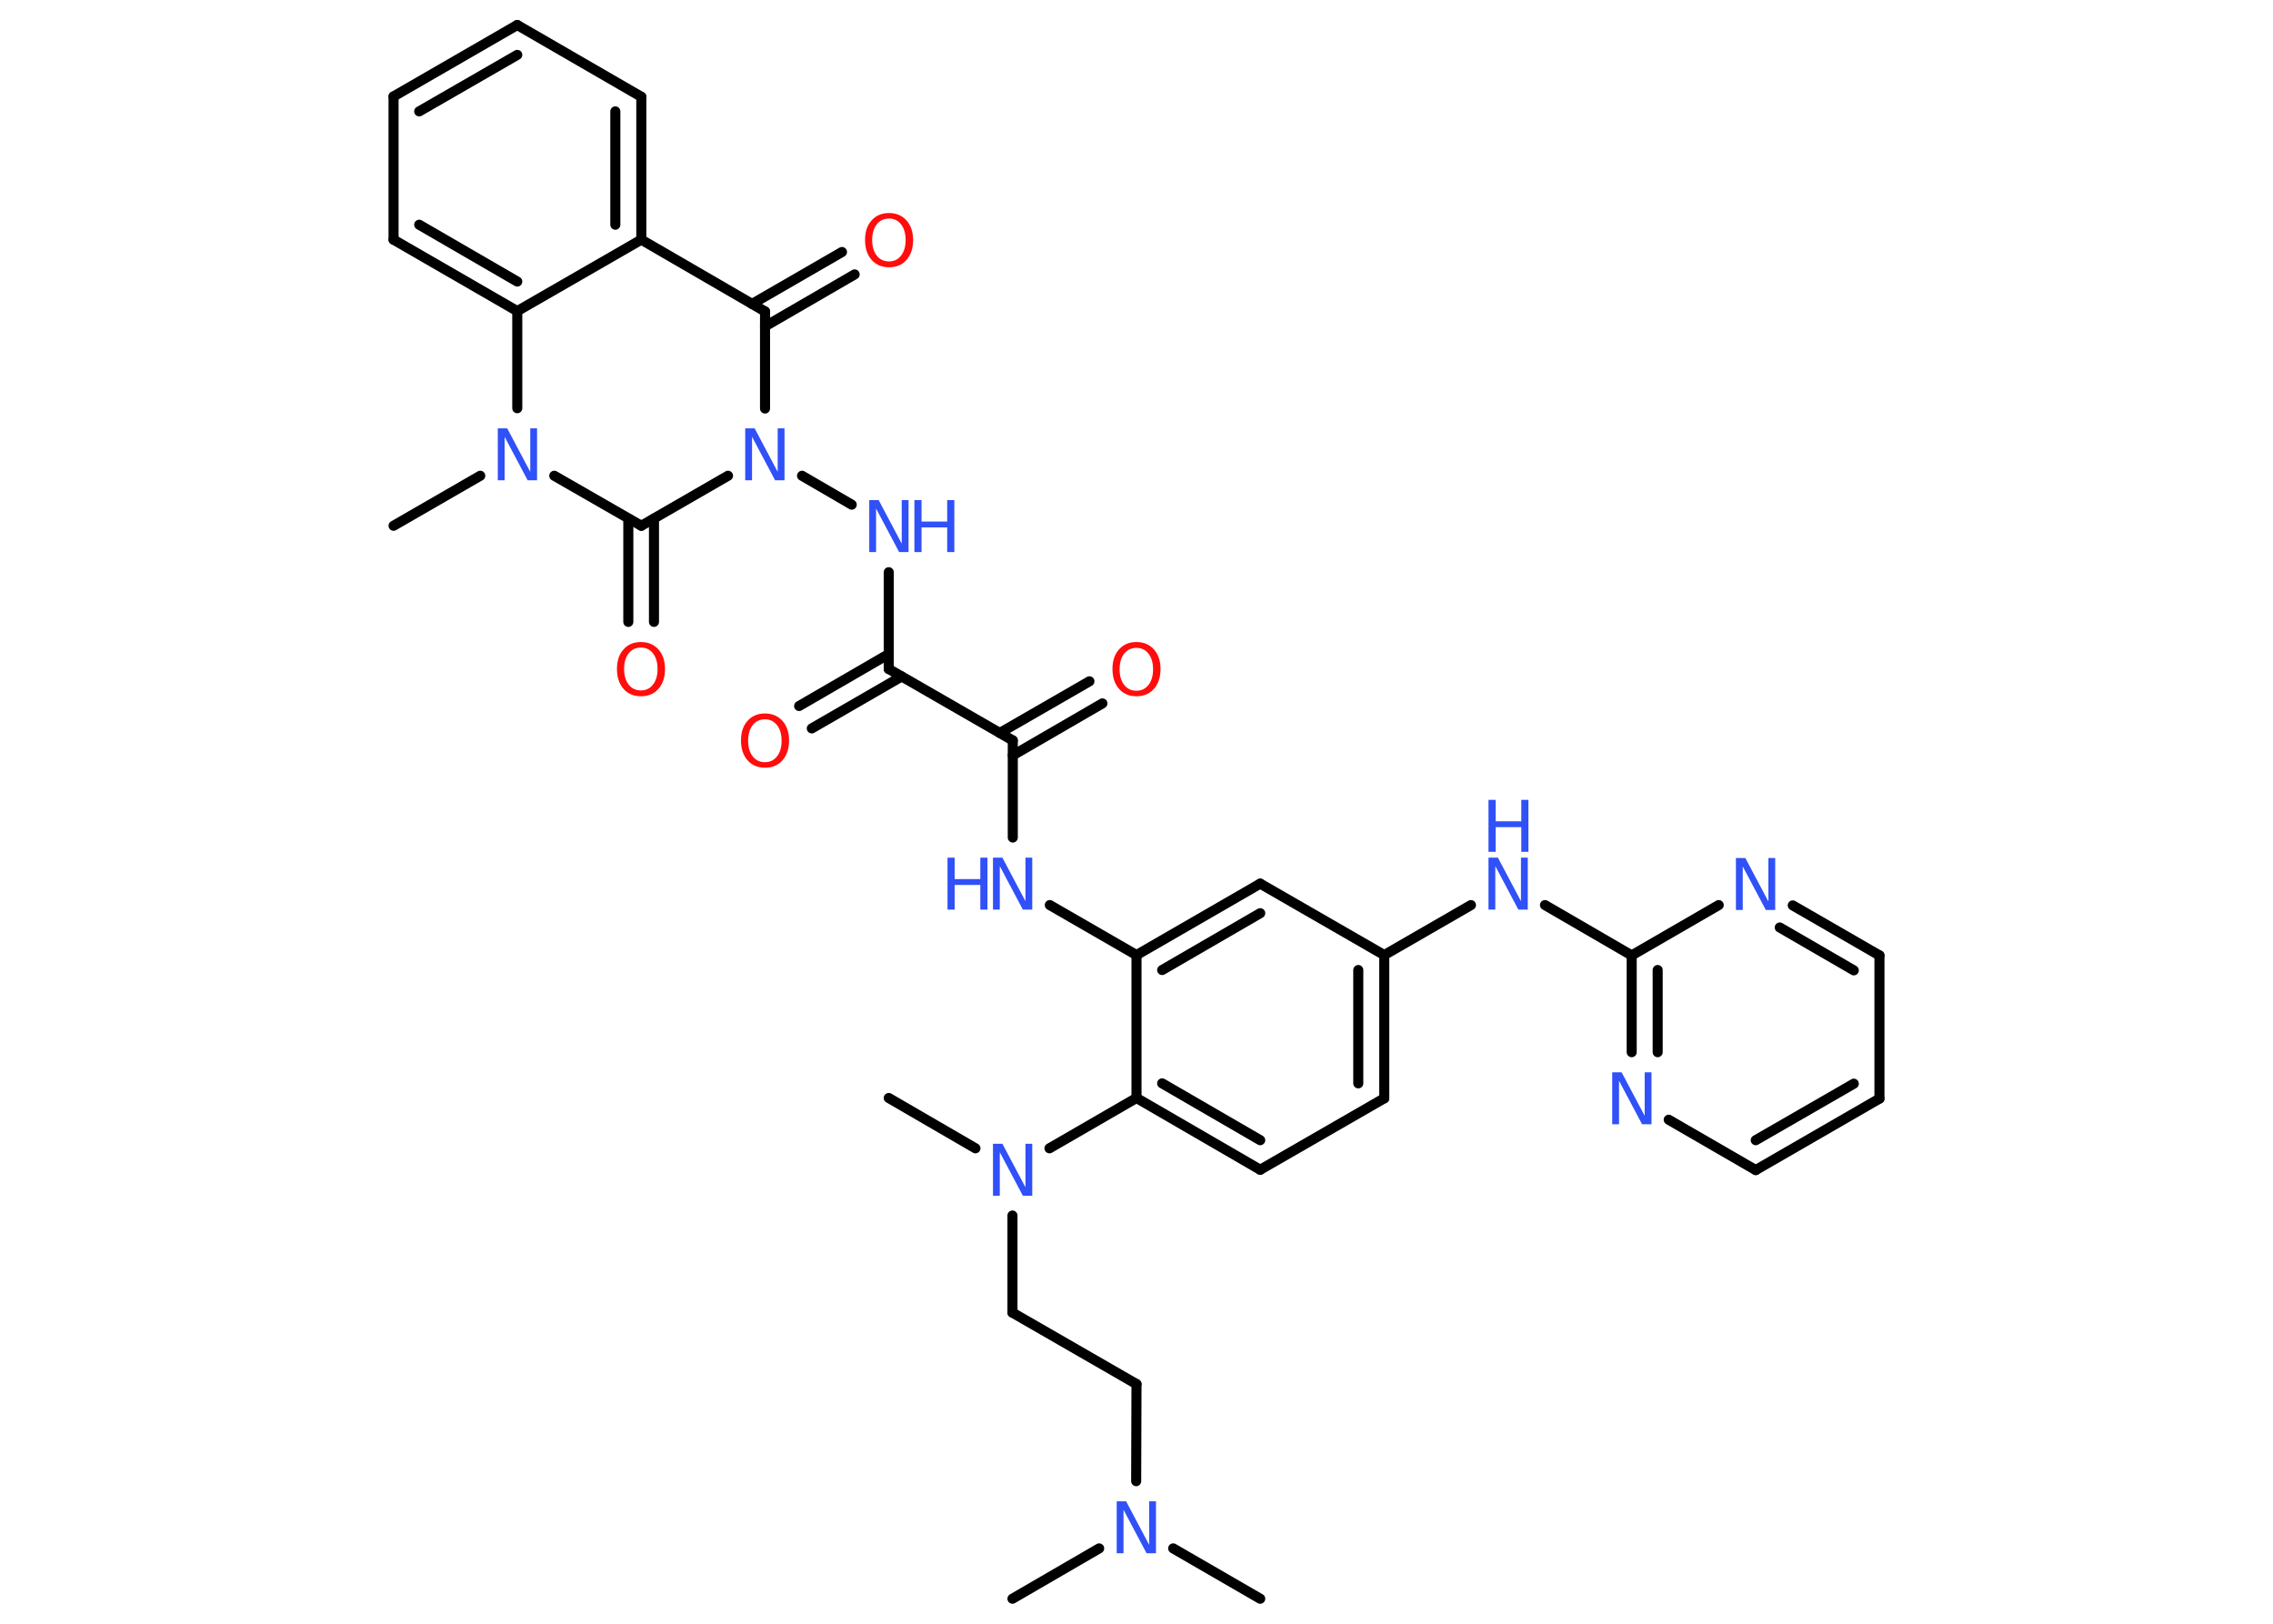 <?xml version='1.0' encoding='UTF-8'?>
<!DOCTYPE svg PUBLIC "-//W3C//DTD SVG 1.1//EN" "http://www.w3.org/Graphics/SVG/1.1/DTD/svg11.dtd">
<svg version='1.2' xmlns='http://www.w3.org/2000/svg' xmlns:xlink='http://www.w3.org/1999/xlink' width='70.0mm' height='50.0mm' viewBox='0 0 70.0 50.0'>
  <desc>Generated by the Chemistry Development Kit (http://github.com/cdk)</desc>
  <g stroke-linecap='round' stroke-linejoin='round' stroke='#000000' stroke-width='.31' fill='#3050F8'>
    <rect x='.0' y='.0' width='70.0' height='50.0' fill='#FFFFFF' stroke='none'/>
    <g id='mol1' class='mol'>
      <line id='mol1bnd1' class='bond' x1='38.81' y1='49.23' x2='36.13' y2='47.68'/>
      <line id='mol1bnd2' class='bond' x1='33.85' y1='47.68' x2='31.18' y2='49.23'/>
      <line id='mol1bnd3' class='bond' x1='34.99' y1='45.61' x2='35.0' y2='42.62'/>
      <line id='mol1bnd4' class='bond' x1='35.0' y1='42.62' x2='31.18' y2='40.42'/>
      <line id='mol1bnd5' class='bond' x1='31.18' y1='40.42' x2='31.18' y2='37.43'/>
      <line id='mol1bnd6' class='bond' x1='30.04' y1='35.36' x2='27.37' y2='33.81'/>
      <line id='mol1bnd7' class='bond' x1='32.32' y1='35.36' x2='35.0' y2='33.81'/>
      <g id='mol1bnd8' class='bond'>
        <line x1='35.0' y1='33.81' x2='38.81' y2='36.02'/>
        <line x1='35.79' y1='33.36' x2='38.81' y2='35.11'/>
      </g>
      <line id='mol1bnd9' class='bond' x1='38.81' y1='36.02' x2='42.63' y2='33.82'/>
      <g id='mol1bnd10' class='bond'>
        <line x1='42.63' y1='33.82' x2='42.63' y2='29.41'/>
        <line x1='41.83' y1='33.36' x2='41.83' y2='29.87'/>
      </g>
      <line id='mol1bnd11' class='bond' x1='42.63' y1='29.41' x2='45.3' y2='27.87'/>
      <line id='mol1bnd12' class='bond' x1='47.58' y1='27.87' x2='50.25' y2='29.42'/>
      <g id='mol1bnd13' class='bond'>
        <line x1='50.25' y1='29.42' x2='50.25' y2='32.4'/>
        <line x1='51.05' y1='29.87' x2='51.05' y2='32.4'/>
      </g>
      <line id='mol1bnd14' class='bond' x1='51.39' y1='34.48' x2='54.07' y2='36.03'/>
      <g id='mol1bnd15' class='bond'>
        <line x1='54.07' y1='36.03' x2='57.88' y2='33.83'/>
        <line x1='54.07' y1='35.11' x2='57.09' y2='33.37'/>
      </g>
      <line id='mol1bnd16' class='bond' x1='57.88' y1='33.83' x2='57.88' y2='29.42'/>
      <g id='mol1bnd17' class='bond'>
        <line x1='57.88' y1='29.42' x2='55.21' y2='27.88'/>
        <line x1='57.09' y1='29.88' x2='54.81' y2='28.56'/>
      </g>
      <line id='mol1bnd18' class='bond' x1='50.25' y1='29.42' x2='52.93' y2='27.87'/>
      <line id='mol1bnd19' class='bond' x1='42.63' y1='29.41' x2='38.81' y2='27.21'/>
      <g id='mol1bnd20' class='bond'>
        <line x1='38.81' y1='27.21' x2='35.0' y2='29.41'/>
        <line x1='38.81' y1='28.12' x2='35.79' y2='29.87'/>
      </g>
      <line id='mol1bnd21' class='bond' x1='35.0' y1='33.81' x2='35.0' y2='29.41'/>
      <line id='mol1bnd22' class='bond' x1='35.0' y1='29.41' x2='32.33' y2='27.87'/>
      <line id='mol1bnd23' class='bond' x1='31.19' y1='25.79' x2='31.19' y2='22.8'/>
      <g id='mol1bnd24' class='bond'>
        <line x1='30.79' y1='22.57' x2='33.55' y2='20.98'/>
        <line x1='31.19' y1='23.26' x2='33.95' y2='21.66'/>
      </g>
      <line id='mol1bnd25' class='bond' x1='31.19' y1='22.8' x2='27.37' y2='20.6'/>
      <g id='mol1bnd26' class='bond'>
        <line x1='27.77' y1='20.83' x2='25.0' y2='22.43'/>
        <line x1='27.37' y1='20.14' x2='24.61' y2='21.74'/>
      </g>
      <line id='mol1bnd27' class='bond' x1='27.37' y1='20.6' x2='27.37' y2='17.62'/>
      <line id='mol1bnd28' class='bond' x1='26.23' y1='15.54' x2='24.7' y2='14.65'/>
      <line id='mol1bnd29' class='bond' x1='23.56' y1='12.58' x2='23.56' y2='9.59'/>
      <g id='mol1bnd30' class='bond'>
        <line x1='23.16' y1='9.36' x2='25.93' y2='7.76'/>
        <line x1='23.56' y1='10.05' x2='26.32' y2='8.45'/>
      </g>
      <line id='mol1bnd31' class='bond' x1='23.56' y1='9.59' x2='19.75' y2='7.38'/>
      <g id='mol1bnd32' class='bond'>
        <line x1='19.75' y1='7.38' x2='19.75' y2='2.98'/>
        <line x1='18.95' y1='6.92' x2='18.95' y2='3.43'/>
      </g>
      <line id='mol1bnd33' class='bond' x1='19.75' y1='2.98' x2='15.93' y2='.77'/>
      <g id='mol1bnd34' class='bond'>
        <line x1='15.93' y1='.77' x2='12.12' y2='2.97'/>
        <line x1='15.93' y1='1.69' x2='12.91' y2='3.43'/>
      </g>
      <line id='mol1bnd35' class='bond' x1='12.12' y1='2.97' x2='12.12' y2='7.38'/>
      <g id='mol1bnd36' class='bond'>
        <line x1='12.12' y1='7.38' x2='15.93' y2='9.58'/>
        <line x1='12.91' y1='6.92' x2='15.93' y2='8.67'/>
      </g>
      <line id='mol1bnd37' class='bond' x1='19.75' y1='7.38' x2='15.93' y2='9.58'/>
      <line id='mol1bnd38' class='bond' x1='15.93' y1='9.58' x2='15.93' y2='12.57'/>
      <line id='mol1bnd39' class='bond' x1='14.79' y1='14.65' x2='12.12' y2='16.19'/>
      <line id='mol1bnd40' class='bond' x1='17.07' y1='14.65' x2='19.75' y2='16.19'/>
      <line id='mol1bnd41' class='bond' x1='22.42' y1='14.65' x2='19.75' y2='16.19'/>
      <g id='mol1bnd42' class='bond'>
        <line x1='20.14' y1='15.97' x2='20.14' y2='19.15'/>
        <line x1='19.35' y1='15.97' x2='19.35' y2='19.15'/>
      </g>
      <path id='mol1atm2' class='atom' d='M34.39 46.23h.29l.71 1.34v-1.34h.21v1.6h-.29l-.71 -1.34v1.34h-.21v-1.6z' stroke='none'/>
      <path id='mol1atm6' class='atom' d='M30.58 35.22h.29l.71 1.34v-1.34h.21v1.6h-.29l-.71 -1.34v1.34h-.21v-1.6z' stroke='none'/>
      <g id='mol1atm12' class='atom'>
        <path d='M45.84 26.41h.29l.71 1.34v-1.34h.21v1.6h-.29l-.71 -1.34v1.34h-.21v-1.6z' stroke='none'/>
        <path d='M45.84 24.63h.22v.66h.79v-.66h.22v1.6h-.22v-.76h-.79v.76h-.22v-1.6z' stroke='none'/>
      </g>
      <path id='mol1atm14' class='atom' d='M49.65 33.02h.29l.71 1.34v-1.34h.21v1.6h-.29l-.71 -1.34v1.34h-.21v-1.6z' stroke='none'/>
      <path id='mol1atm18' class='atom' d='M53.46 26.42h.29l.71 1.34v-1.34h.21v1.6h-.29l-.71 -1.34v1.34h-.21v-1.6z' stroke='none'/>
      <g id='mol1atm21' class='atom'>
        <path d='M30.58 26.41h.29l.71 1.34v-1.34h.21v1.6h-.29l-.71 -1.34v1.34h-.21v-1.6z' stroke='none'/>
        <path d='M29.18 26.41h.22v.66h.79v-.66h.22v1.6h-.22v-.76h-.79v.76h-.22v-1.6z' stroke='none'/>
      </g>
      <path id='mol1atm23' class='atom' d='M35.0 19.95q-.24 .0 -.38 .18q-.14 .18 -.14 .48q.0 .3 .14 .48q.14 .18 .38 .18q.23 .0 .37 -.18q.14 -.18 .14 -.48q.0 -.3 -.14 -.48q-.14 -.18 -.37 -.18zM35.0 19.77q.33 .0 .54 .23q.2 .23 .2 .6q.0 .38 -.2 .61q-.2 .23 -.54 .23q-.34 .0 -.54 -.23q-.2 -.23 -.2 -.61q.0 -.38 .2 -.6q.2 -.23 .54 -.23z' stroke='none' fill='#FF0D0D'/>
      <path id='mol1atm25' class='atom' d='M23.56 22.15q-.24 .0 -.38 .18q-.14 .18 -.14 .48q.0 .3 .14 .48q.14 .18 .38 .18q.23 .0 .37 -.18q.14 -.18 .14 -.48q.0 -.3 -.14 -.48q-.14 -.18 -.37 -.18zM23.56 21.97q.33 .0 .54 .23q.2 .23 .2 .6q.0 .38 -.2 .61q-.2 .23 -.54 .23q-.34 .0 -.54 -.23q-.2 -.23 -.2 -.61q.0 -.38 .2 -.6q.2 -.23 .54 -.23z' stroke='none' fill='#FF0D0D'/>
      <g id='mol1atm26' class='atom'>
        <path d='M26.77 15.4h.29l.71 1.34v-1.34h.21v1.6h-.29l-.71 -1.34v1.34h-.21v-1.6z' stroke='none'/>
        <path d='M28.16 15.4h.22v.66h.79v-.66h.22v1.6h-.22v-.76h-.79v.76h-.22v-1.6z' stroke='none'/>
      </g>
      <path id='mol1atm27' class='atom' d='M22.95 13.19h.29l.71 1.34v-1.34h.21v1.6h-.29l-.71 -1.34v1.34h-.21v-1.6z' stroke='none'/>
      <path id='mol1atm29' class='atom' d='M27.38 6.73q-.24 .0 -.38 .18q-.14 .18 -.14 .48q.0 .3 .14 .48q.14 .18 .38 .18q.23 .0 .37 -.18q.14 -.18 .14 -.48q.0 -.3 -.14 -.48q-.14 -.18 -.37 -.18zM27.38 6.56q.33 .0 .54 .23q.2 .23 .2 .6q.0 .38 -.2 .61q-.2 .23 -.54 .23q-.34 .0 -.54 -.23q-.2 -.23 -.2 -.61q.0 -.38 .2 -.6q.2 -.23 .54 -.23z' stroke='none' fill='#FF0D0D'/>
      <path id='mol1atm36' class='atom' d='M15.33 13.19h.29l.71 1.34v-1.34h.21v1.6h-.29l-.71 -1.34v1.34h-.21v-1.6z' stroke='none'/>
      <path id='mol1atm39' class='atom' d='M19.74 19.94q-.24 .0 -.38 .18q-.14 .18 -.14 .48q.0 .3 .14 .48q.14 .18 .38 .18q.23 .0 .37 -.18q.14 -.18 .14 -.48q.0 -.3 -.14 -.48q-.14 -.18 -.37 -.18zM19.74 19.77q.33 .0 .54 .23q.2 .23 .2 .6q.0 .38 -.2 .61q-.2 .23 -.54 .23q-.34 .0 -.54 -.23q-.2 -.23 -.2 -.61q.0 -.38 .2 -.6q.2 -.23 .54 -.23z' stroke='none' fill='#FF0D0D'/>
    </g>
  </g>
</svg>
